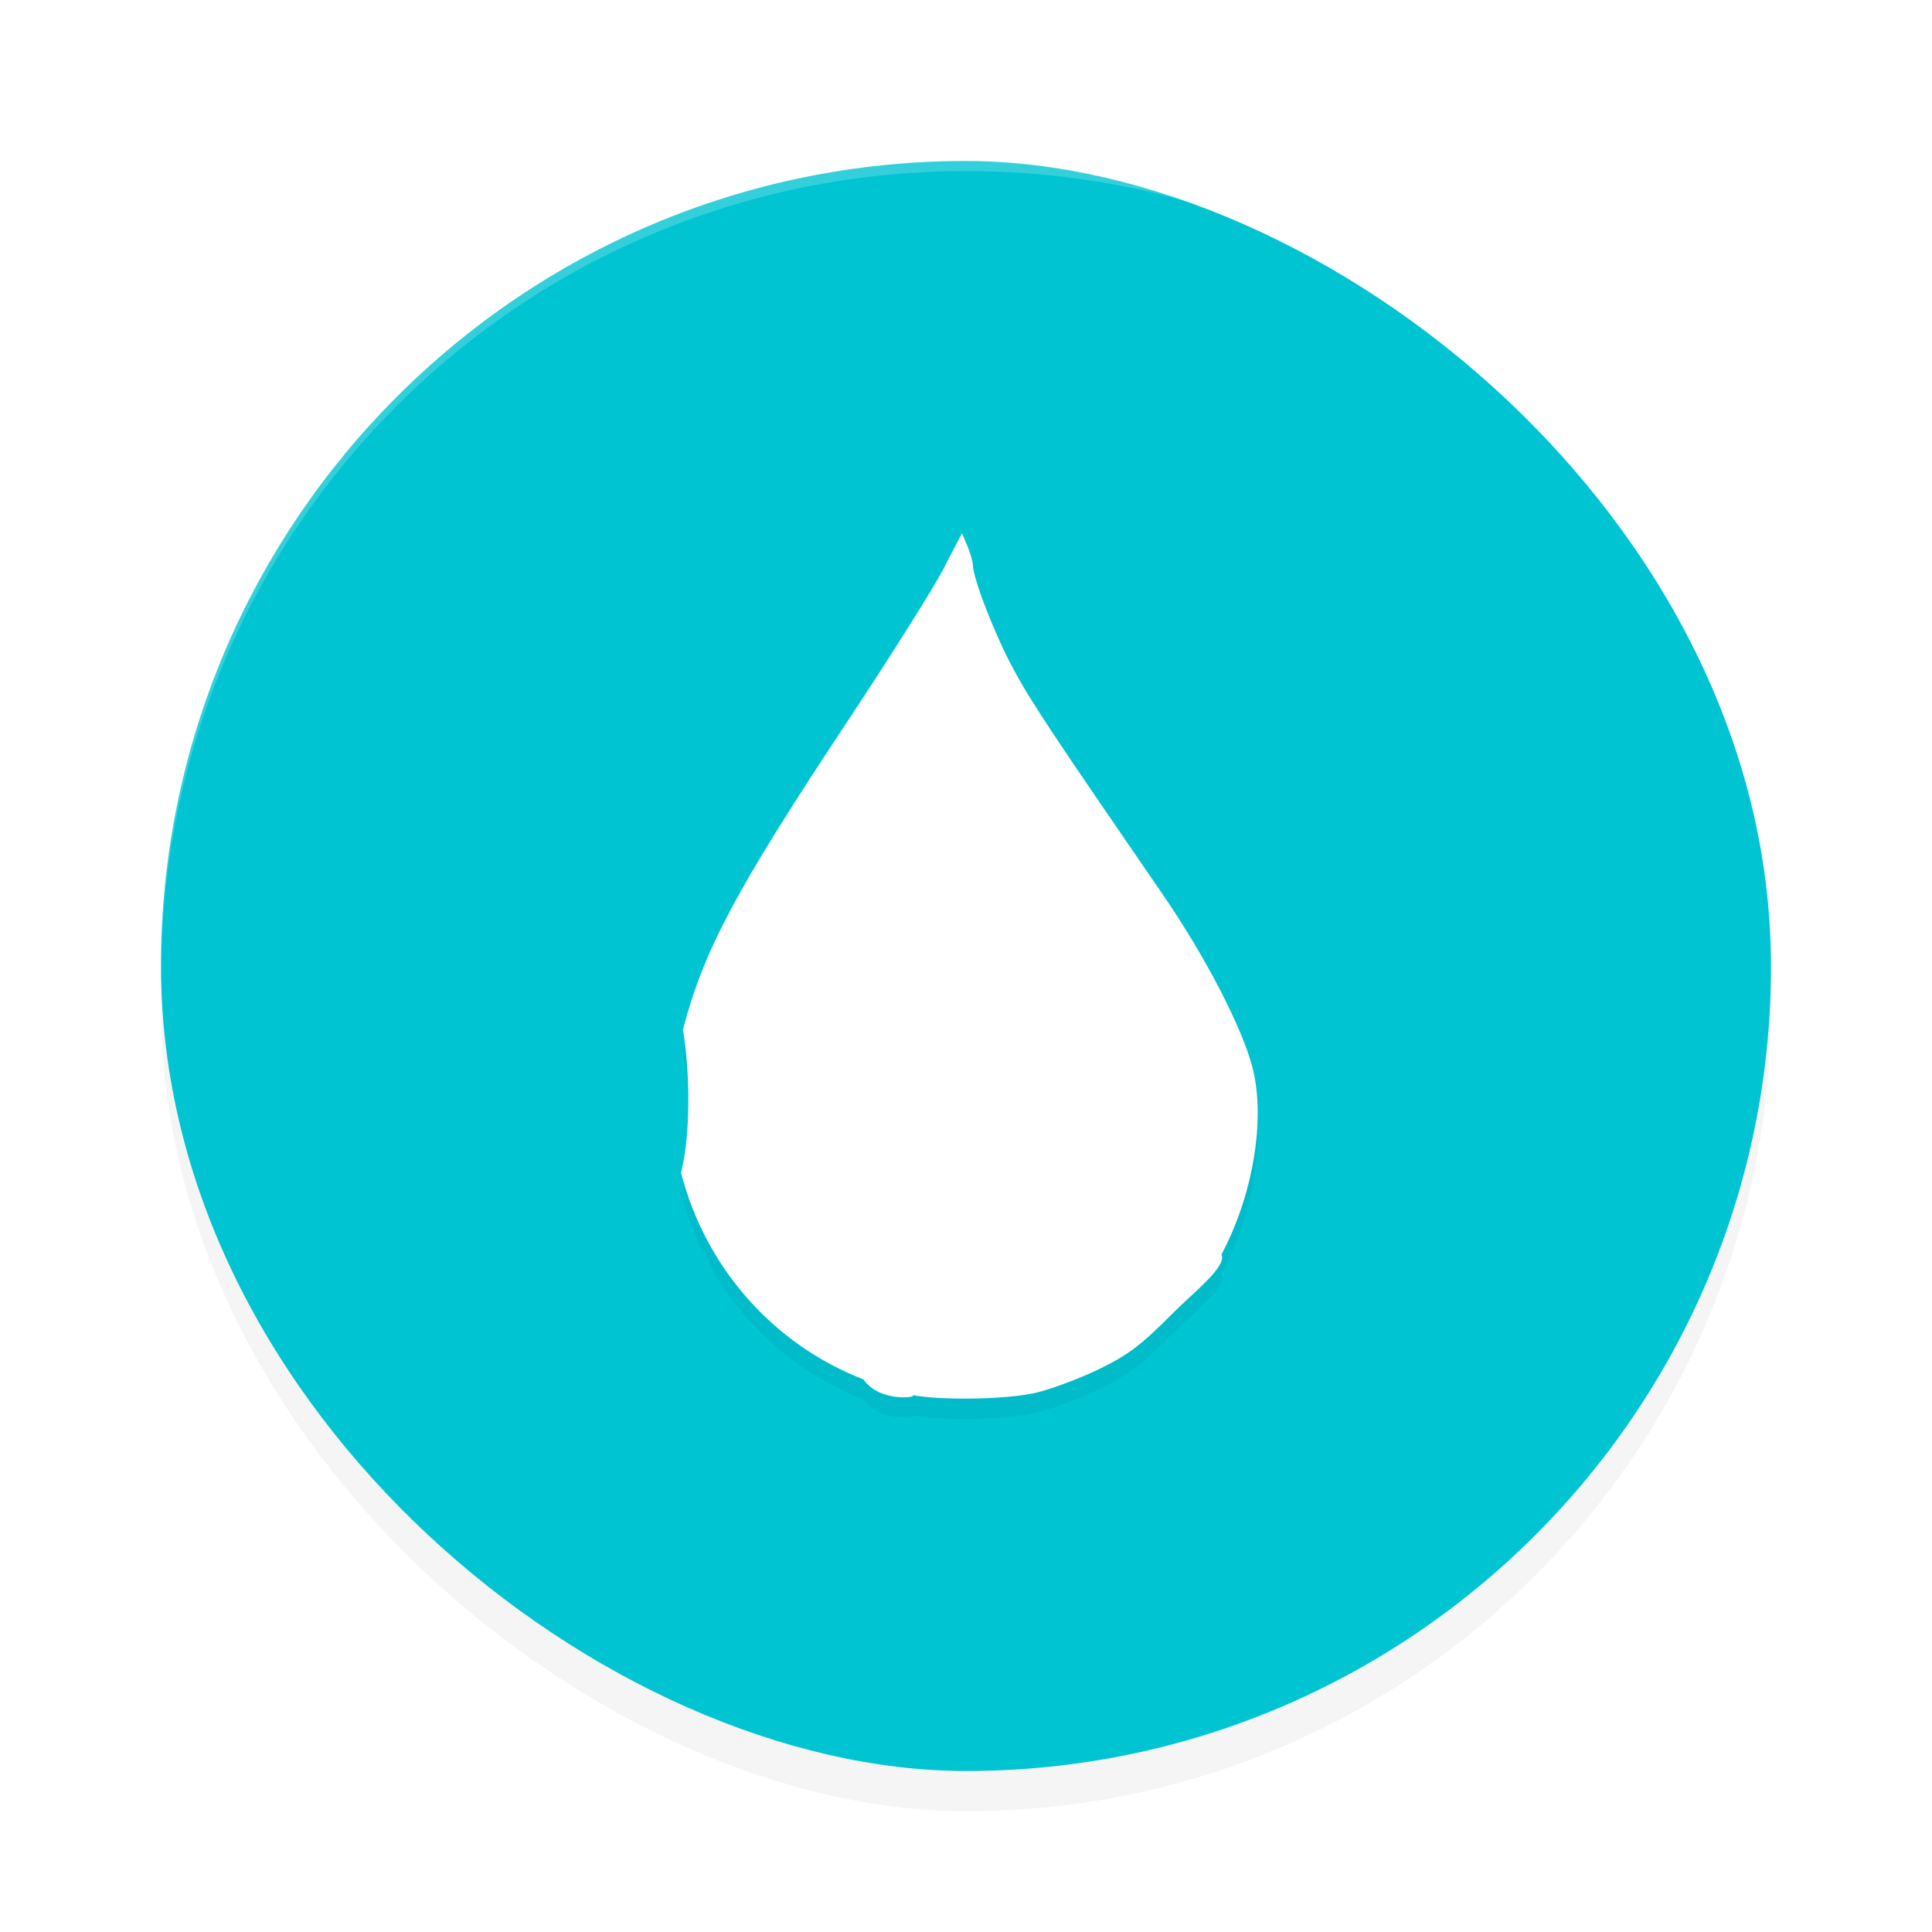 <?xml version='1.0' encoding='utf-8'?>
<svg xmlns="http://www.w3.org/2000/svg" width="192" height="192" version="1" id="svg16">
  <defs>
    <filter style="color-interpolation-filters:sRGB" id="filter867" x="0.05" width="1.10" y="0.05" height="1.10">
      <feGaussianBlur stdDeviation="3.20"/>
    </filter>
    <filter style="color-interpolation-filters:sRGB" id="filter1668" x="0.09" y="0.06" width="1.19" height="1.13">
      <feGaussianBlur stdDeviation="2.25"/>
    </filter>
  </defs>
  <rect ry="80" rx="80" height="160" width="160" y="-176" x="-180" transform="matrix(0,-1,-1,0,0,0)" style="filter:url(#filter867);opacity:0.20;fill:#000000"/>
  <rect style="fill:#00c4d2" transform="matrix(0,-1,-1,0,0,0)" x="-176" y="-176" width="160" height="160" rx="80" ry="80"/>
  <path style="opacity:0.20;fill:#ffffff" d="M 96 16 C 51.68 16 16 51.68 16 96 C 16 96.34 16.00 96.67 16 97 C 16 52.68 51.68 17 96 17 C 140.32 17 176 52.68 176 97 C 176.00 96.67 176 96.34 176 96 C 176 51.68 140.32 16 96 16 z "/>
  <path style="filter:url(#filter1668);opacity:0.20;fill:#000000" d="m 90.62,140.63 c 0.94,0.19 -3.11,0.88 -4.82,-1.55 -8.95,-3.47 -15.69,-11.11 -18.12,-20.53 0.97,-3.76 0.89,-10.13 0.19,-14.23 2.09,-7.94 5.26,-13.88 16.25,-30.48 4.29,-6.47 8.63,-13.36 9.64,-15.31 l 1.84,-3.54 0.53,1.25 c 0.29,0.69 0.54,1.54 0.55,1.90 0.04,1.41 2.19,6.95 4.03,10.35 1.76,3.27 3.87,6.44 14.87,22.44 4.20,6.11 7.91,13.27 8.90,17.20 1.30,5.15 0.05,12.65 -3.10,18.55 0.61,1.15 -2.81,3.79 -4.88,5.88 -3.11,3.13 -4.39,4.10 -7.30,5.51 -1.95,0.94 -4.76,1.99 -6.25,2.34 -2.88,0.67 -9.45,0.79 -12.34,0.22 z"/>
  <path style="fill:#ffffff" d="m 90.62,138.63 c 0.94,0.19 -3.11,0.88 -4.82,-1.55 -8.95,-3.47 -15.69,-11.11 -18.12,-20.53 0.97,-3.76 0.89,-10.13 0.19,-14.23 2.09,-7.94 5.26,-13.88 16.25,-30.48 4.29,-6.47 8.63,-13.36 9.64,-15.31 l 1.84,-3.54 0.53,1.25 c 0.29,0.69 0.54,1.54 0.55,1.90 0.04,1.41 2.19,6.95 4.03,10.35 1.76,3.27 3.87,6.44 14.87,22.44 4.20,6.11 7.91,13.27 8.90,17.20 1.30,5.15 0.05,12.65 -3.10,18.55 0.61,1.15 -2.81,3.79 -4.88,5.88 -3.11,3.13 -4.39,4.10 -7.30,5.51 -1.95,0.94 -4.76,1.99 -6.25,2.34 -2.88,0.67 -9.45,0.79 -12.34,0.22 z"/>
</svg>

